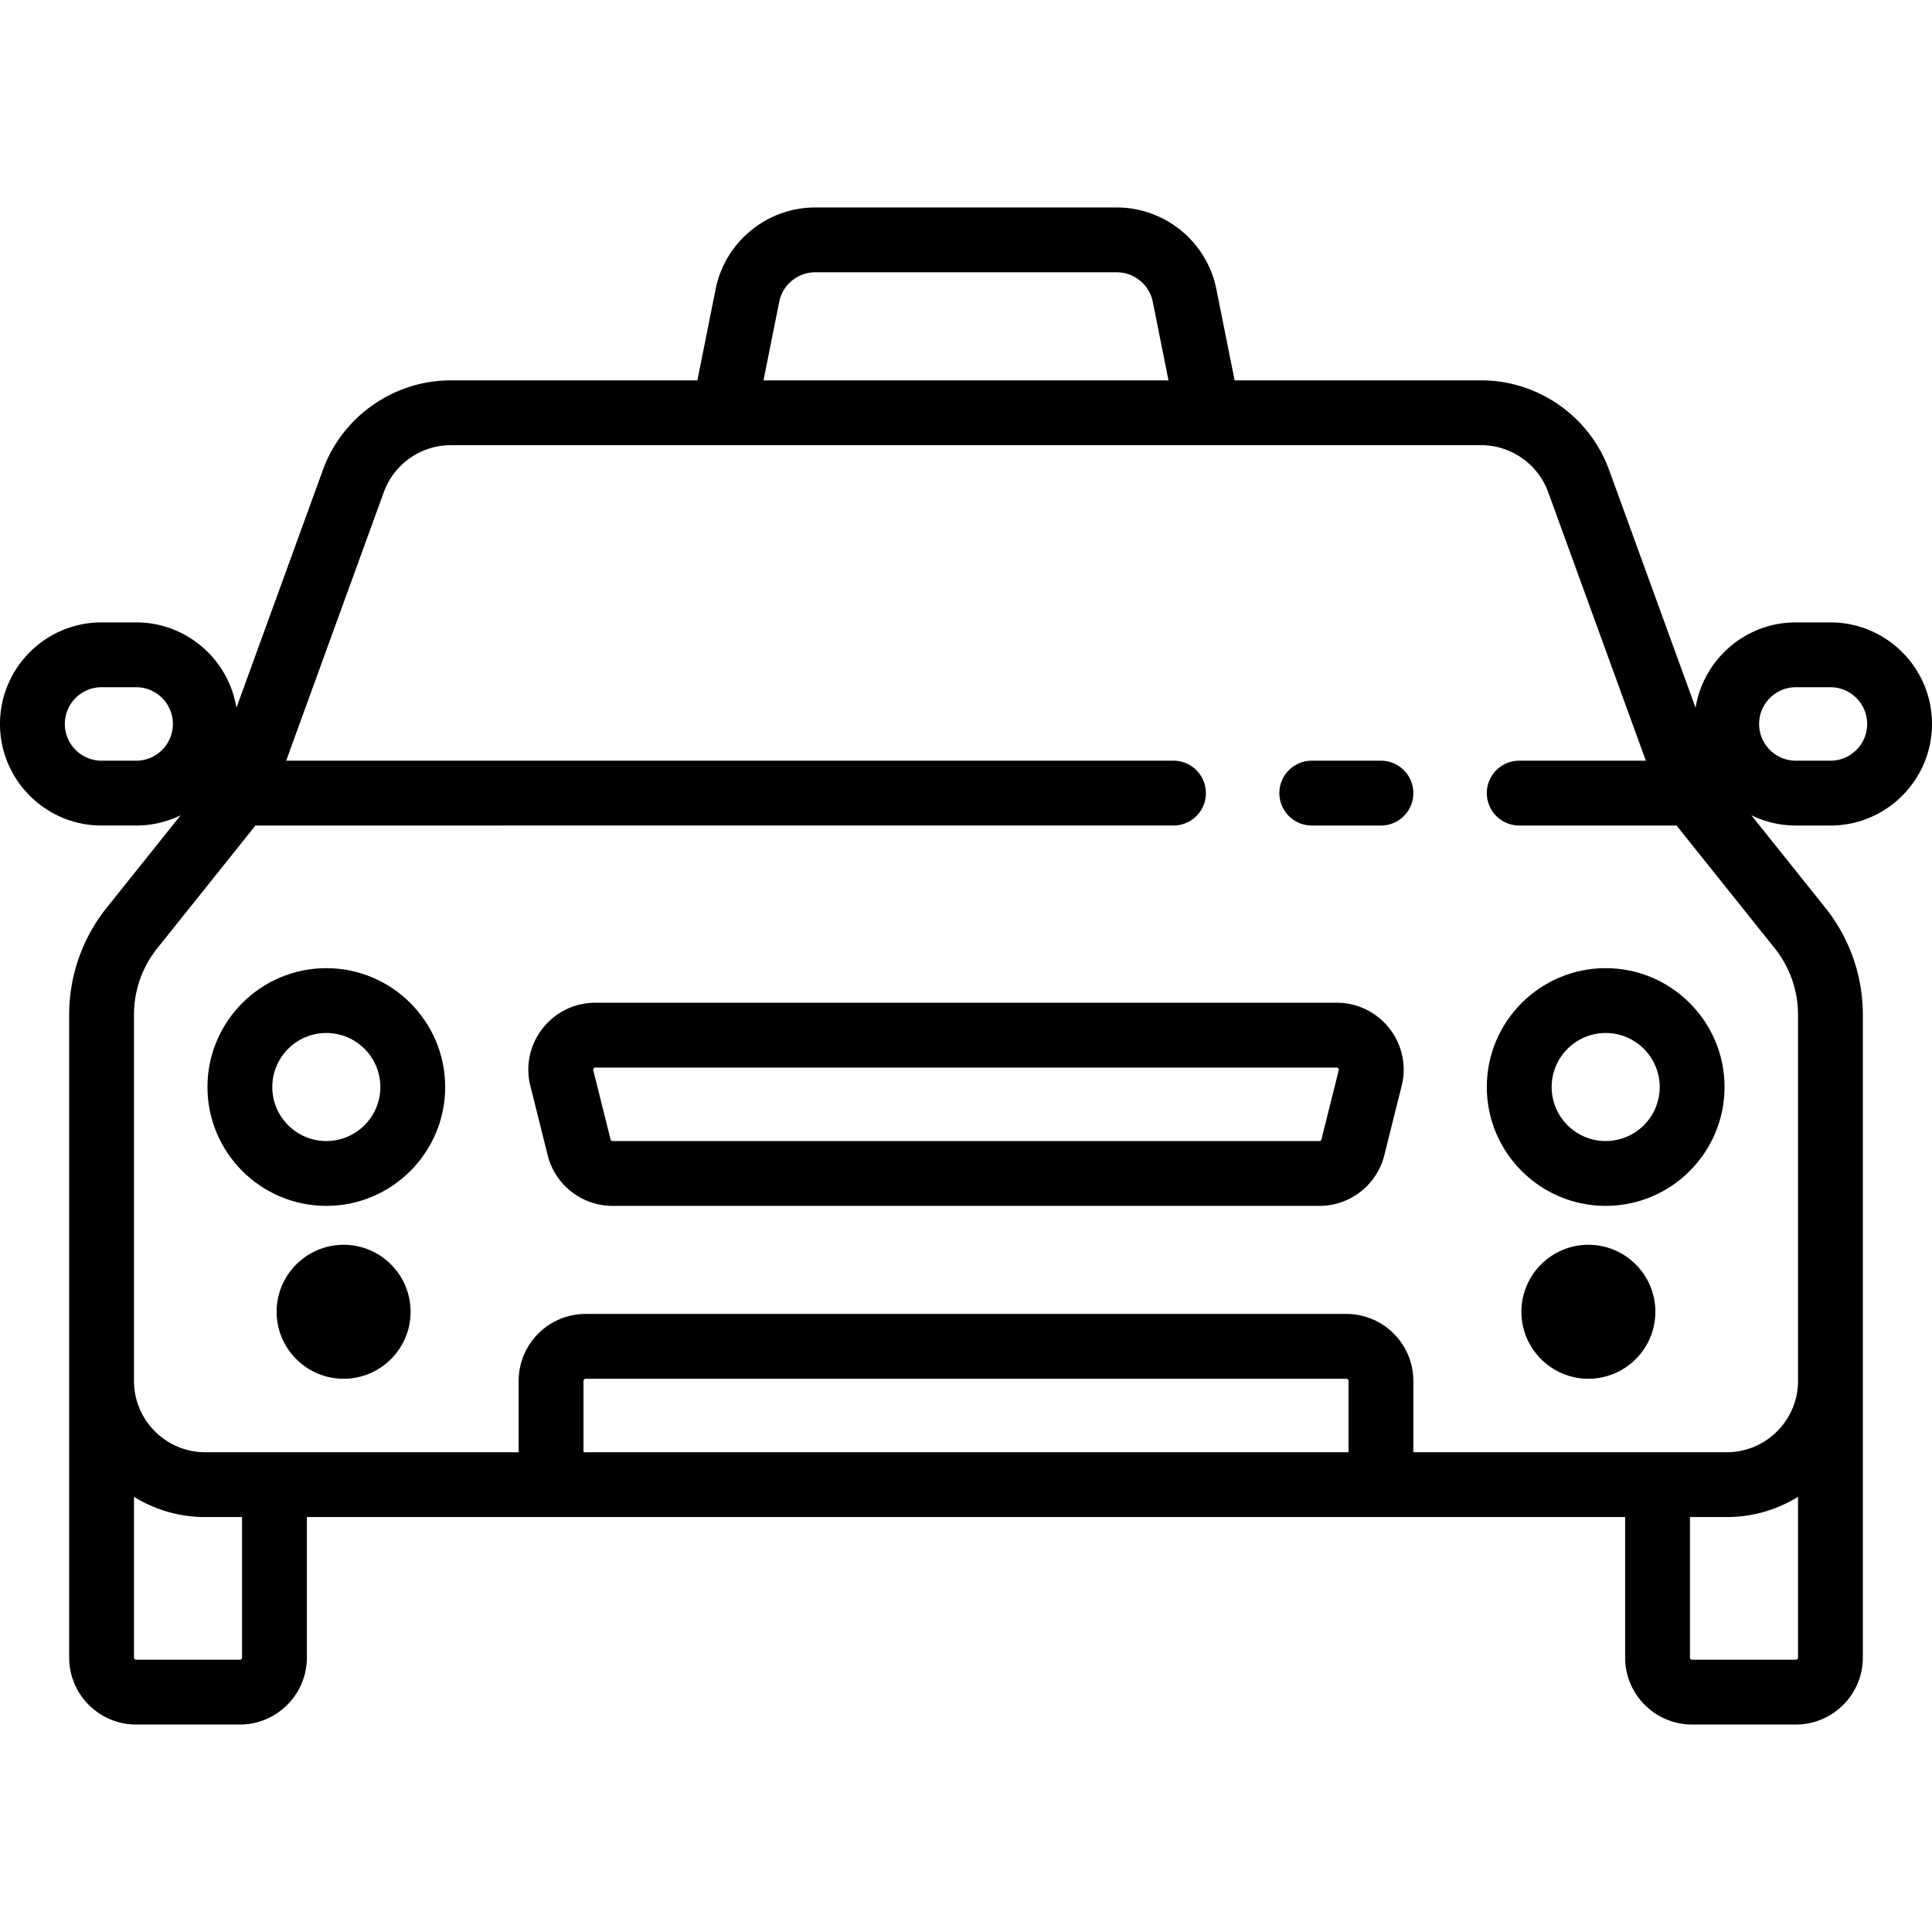 <svg xmlns="http://www.w3.org/2000/svg" viewBox="0 0 512 512"><path d="M365.959 201.593h-18.323a8.591 8.591 0 000 17.182h18.323a8.591 8.591 0 000-17.182zm2.258 70.971a17.645 17.645 0 00-13.994-6.828H157.776a17.646 17.646 0 00-13.994 6.828 17.641 17.641 0 00-3.23 15.232l4.582 18.328a17.73 17.73 0 0017.224 13.447h187.284a17.73 17.73 0 0017.224-13.448l4.582-18.327a17.644 17.644 0 00-3.231-15.232zm-13.438 11.066l-4.582 18.326a.57.57 0 01-.555.434H162.358a.573.573 0 01-.556-.433l-4.582-18.327c-.021-.081-.068-.271.104-.491s.368-.22.451-.22h196.448c.084 0 .279 0 .451.22s.126.409.105.491z"/><path d="M485.083 218.774c14.842 0 26.917-12.075 26.917-26.917s-12.075-26.917-26.917-26.917h-9.163c-13.383 0-24.513 9.82-26.573 22.631l-22.917-63.023c-5.165-14.207-18.792-23.751-33.908-23.751h-65.337l-4.836-24.177c-2.506-12.539-13.608-21.639-26.394-21.639h-79.912c-12.786 0-23.886 9.1-26.394 21.639l-4.835 24.177h-65.337c-15.116 0-28.743 9.545-33.908 23.75L62.653 187.57c-2.059-12.81-13.189-22.63-26.572-22.63h-9.163C12.075 164.94 0 177.015 0 191.857c0 14.842 12.075 26.917 26.917 26.917h9.163a26.75 26.75 0 0011.801-2.731l-19.64 24.551a45.404 45.404 0 00-9.915 28.263v170.409c0 9.79 7.964 17.754 17.754 17.754h27.49c9.79 0 17.754-7.964 17.754-17.754V402.04h349.351v37.226c0 9.79 7.964 17.754 17.754 17.754h27.49c9.79 0 17.754-7.964 17.754-17.754V268.857a45.402 45.402 0 00-9.915-28.263l-19.64-24.551a26.75 26.75 0 0011.801 2.731h9.164zM36.081 201.593h-9.163c-5.369 0-9.736-4.367-9.736-9.736 0-5.369 4.367-9.736 9.736-9.736h9.163c5.369 0 9.736 4.367 9.736 9.736 0 5.368-4.368 9.736-9.736 9.736zM206.497 79.988c.907-4.535 4.922-7.827 9.546-7.827h79.912c4.625 0 8.64 3.292 9.546 7.827l4.162 20.809H202.335l4.162-20.809zM64.143 439.266a.574.574 0 01-.573.573H36.08a.574.574 0 01-.573-.573v-42.588a35.862 35.862 0 0018.899 5.362h9.736v37.226zm293.226-54.407H154.631V365.96c0-.316.257-.573.573-.573h201.593c.316 0 .573.257.573.573v18.899zm119.123 54.407a.574.574 0 01-.573.573h-27.49a.574.574 0 01-.573-.573V402.04h9.736a35.862 35.862 0 0018.899-5.362v42.588zm-6.148-187.939a28.174 28.174 0 016.149 17.531v97.102c0 10.421-8.478 18.899-18.899 18.899H374.55V365.96c0-9.79-7.964-17.754-17.754-17.754H155.204c-9.79 0-17.754 7.964-17.754 17.754v18.899H54.407c-10.421 0-18.899-8.478-18.899-18.899v-97.102a28.163 28.163 0 016.15-17.531l26.041-32.553H310.98a8.591 8.591 0 000-17.182H75.836l25.882-71.175c2.705-7.441 9.843-12.44 17.761-12.44h273.044c7.918 0 15.055 5 17.761 12.44l25.882 71.175h-33.551a8.591 8.591 0 000 17.182h41.688l26.041 32.553zm-4.161-59.47c0-5.369 4.367-9.736 9.736-9.736h9.163c5.369 0 9.736 4.367 9.736 9.736 0 5.369-4.367 9.736-9.736 9.736h-9.163c-5.368 0-9.736-4.368-9.736-9.736z"/><path d="M91.06 329.879c-9.79 0-17.754 7.964-17.754 17.754s7.964 17.754 17.754 17.754 17.754-7.964 17.754-17.754-7.964-17.754-17.754-17.754zm329.88 0c-9.79 0-17.754 7.964-17.754 17.754s7.964 17.754 17.754 17.754c9.79 0 17.754-7.964 17.754-17.754s-7.965-17.754-17.754-17.754zM86.479 256.573c-17.369 0-31.499 14.13-31.499 31.499s14.13 31.499 31.499 31.499 31.499-14.13 31.499-31.499-14.13-31.499-31.499-31.499zm0 45.816c-7.895 0-14.318-6.422-14.318-14.318s6.422-14.318 14.318-14.318 14.318 6.422 14.318 14.318-6.423 14.318-14.318 14.318zm339.042-45.816c-17.369 0-31.499 14.13-31.499 31.499s14.13 31.499 31.499 31.499 31.499-14.13 31.499-31.499-14.13-31.499-31.499-31.499zm0 45.816c-7.895 0-14.318-6.422-14.318-14.318s6.422-14.318 14.318-14.318c7.895 0 14.318 6.422 14.318 14.318s-6.422 14.318-14.318 14.318z"/></svg>